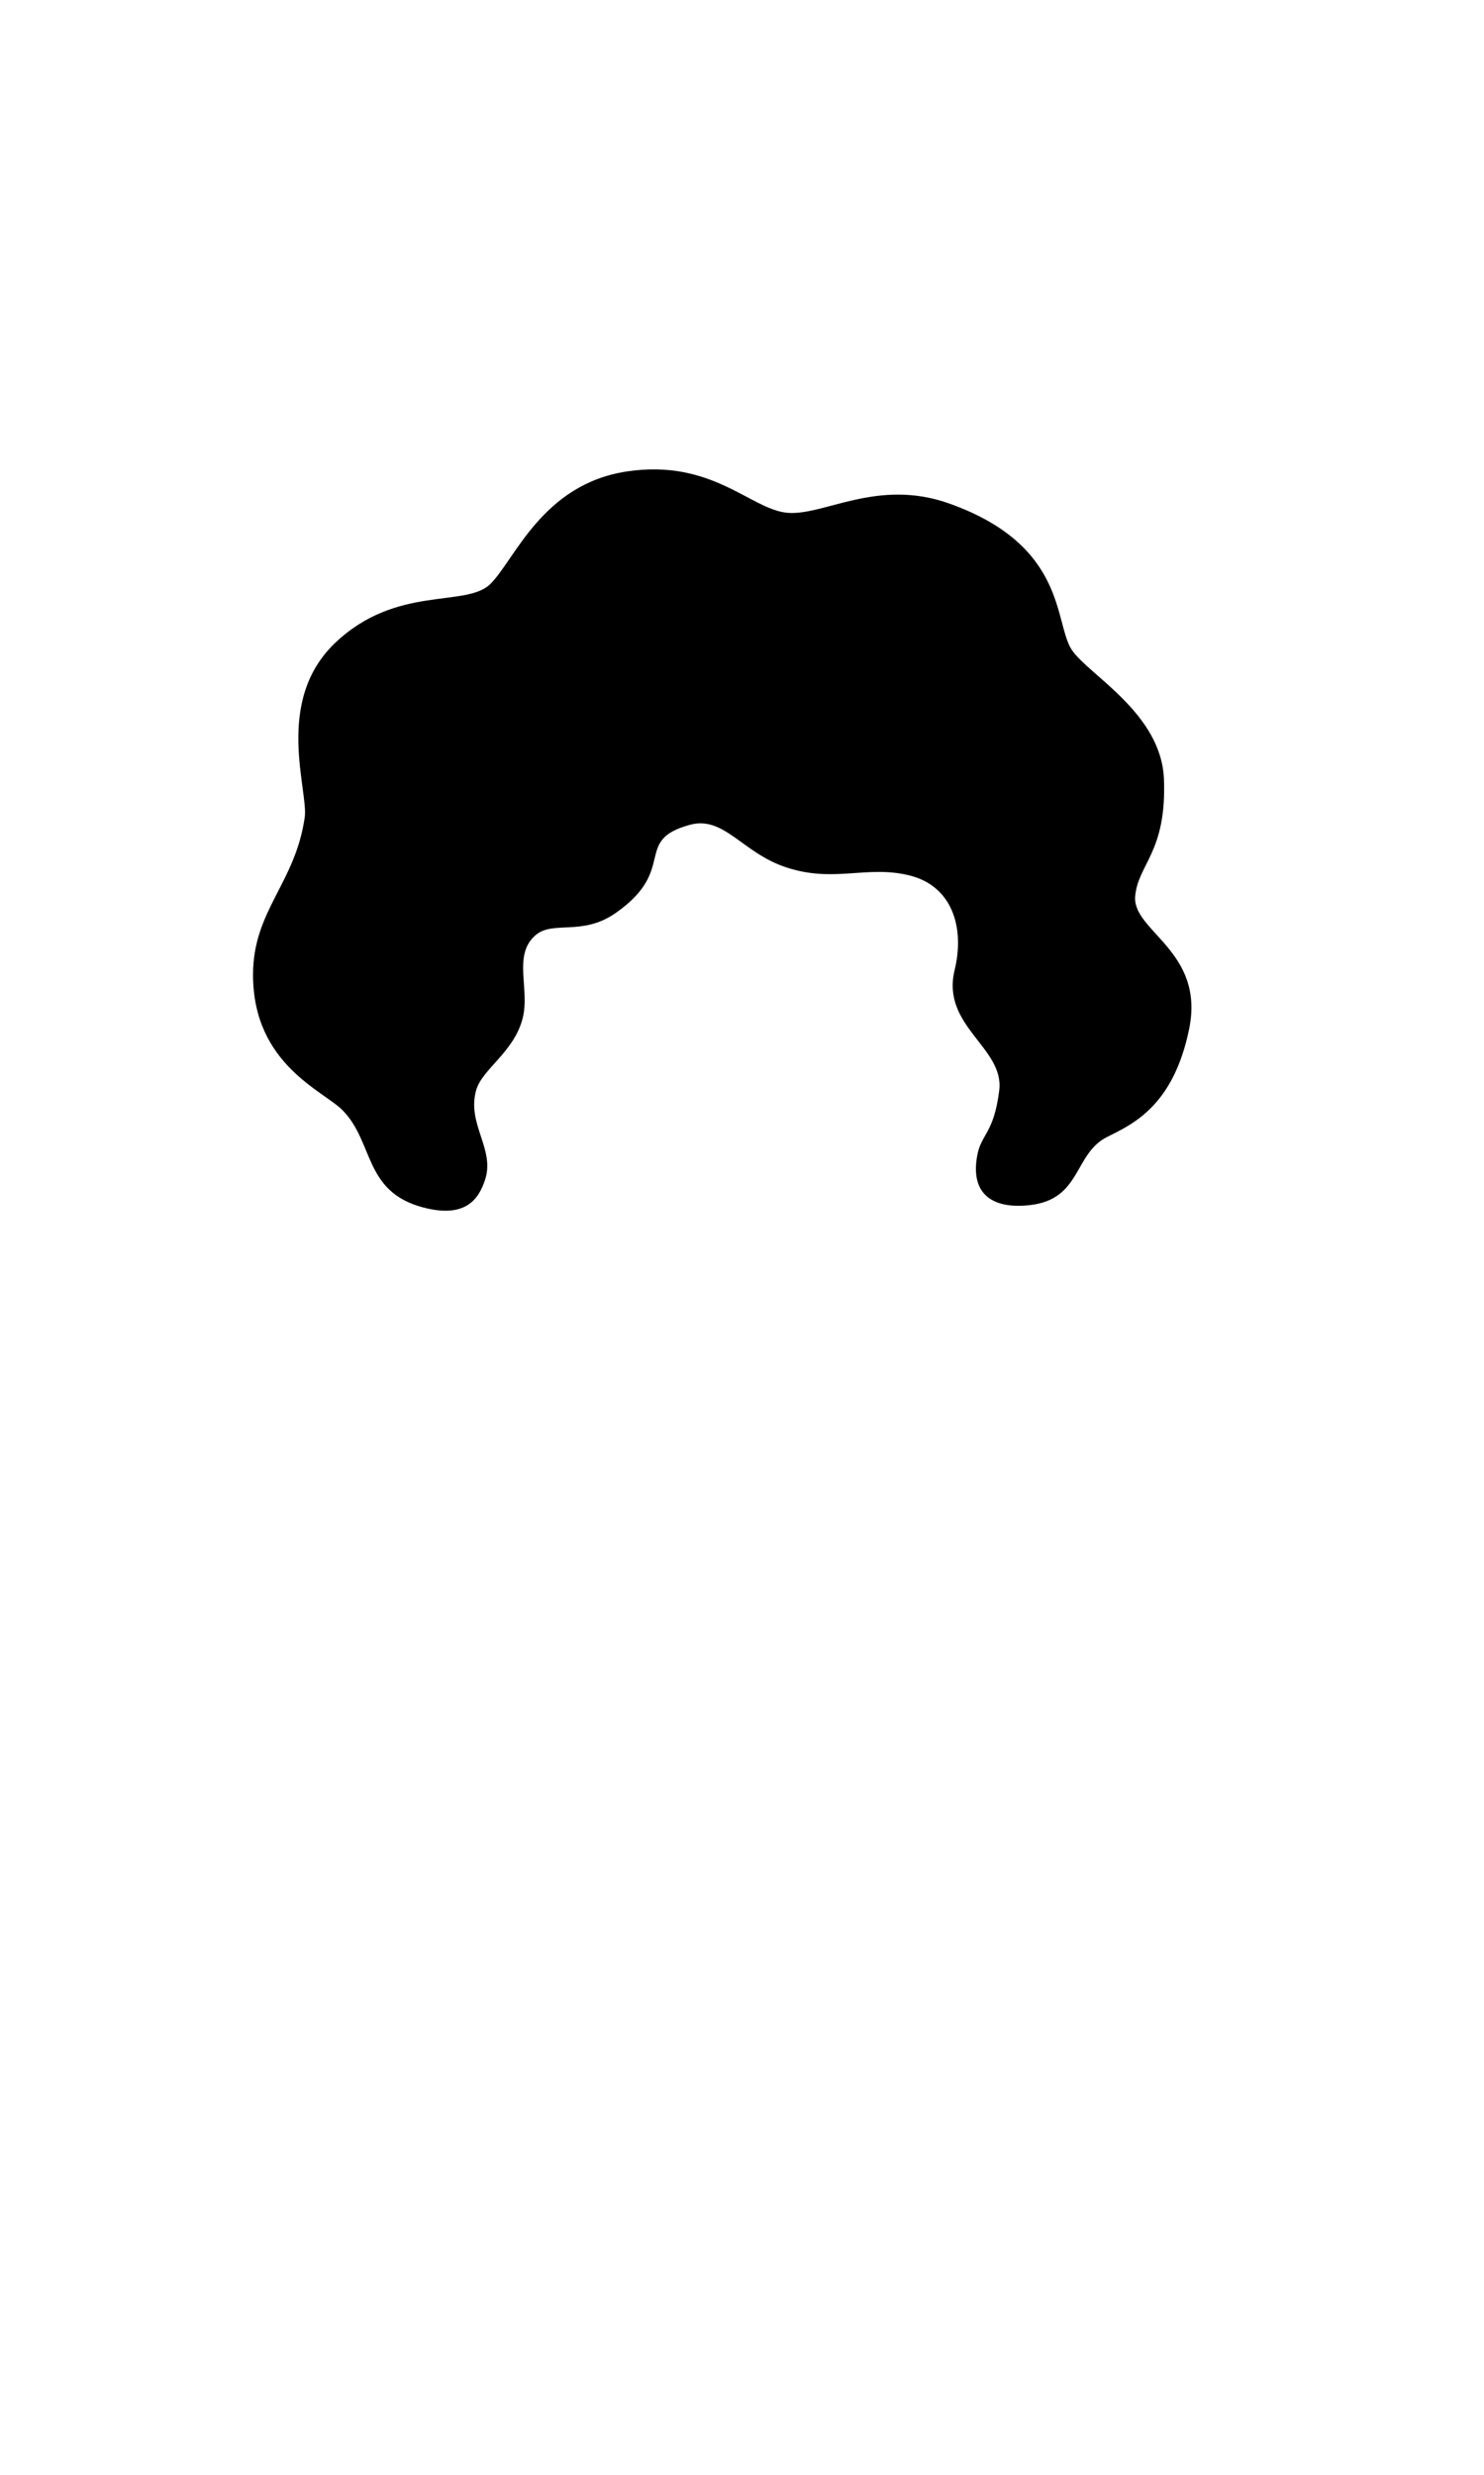 <svg xmlns="http://www.w3.org/2000/svg" viewBox="0 0 170.08 283.46"><g id="bced0ee4-8b9e-45b4-bc85-99bc05110bc1" data-name="HÅR"><path d="M90.08,99.34c-5-1.65-7.09-5.92-11-4.87-6.63,1.81-1.34,5.08-8.51,10.1-3.83,2.69-7.16.83-9.17,2.53-2.69,2.28-.62,6.19-1.51,9.58-1,3.85-4.64,5.78-5.32,8.2-1.1,3.91,2.23,6.76,1,10.32-.74,2.22-2.29,4.38-7.12,3.09-6.76-1.81-5.59-7.42-9.14-11.07C37.22,125,29,122,29,111.65c0-7.37,4.82-10.43,5.92-18,.46-3.09-3.55-13.29,3.48-20s15-4,17.8-6.76S62.13,55.46,71.85,54,86,58.31,90.18,58.73s10.33-4,18.6-1.06c13.56,4.82,12,13.68,14.06,16.77,1.93,2.89,10.28,7.25,10.56,14.83.32,8.38-3,9.72-3.3,13.42-.3,4,8,6.25,6.19,15.15s-6.54,10.95-9.39,12.38c-3.9,1.95-2.91,7.22-9,7.83-4.29.44-6.72-1.39-5.89-5.75.46-2.43,1.9-2.49,2.51-7.4s-6.68-7.34-5.11-13.79c1.17-4.82-.24-9.6-5.15-10.83S95.61,101.18,90.08,99.34Z" style="fill:current"/></g></svg>